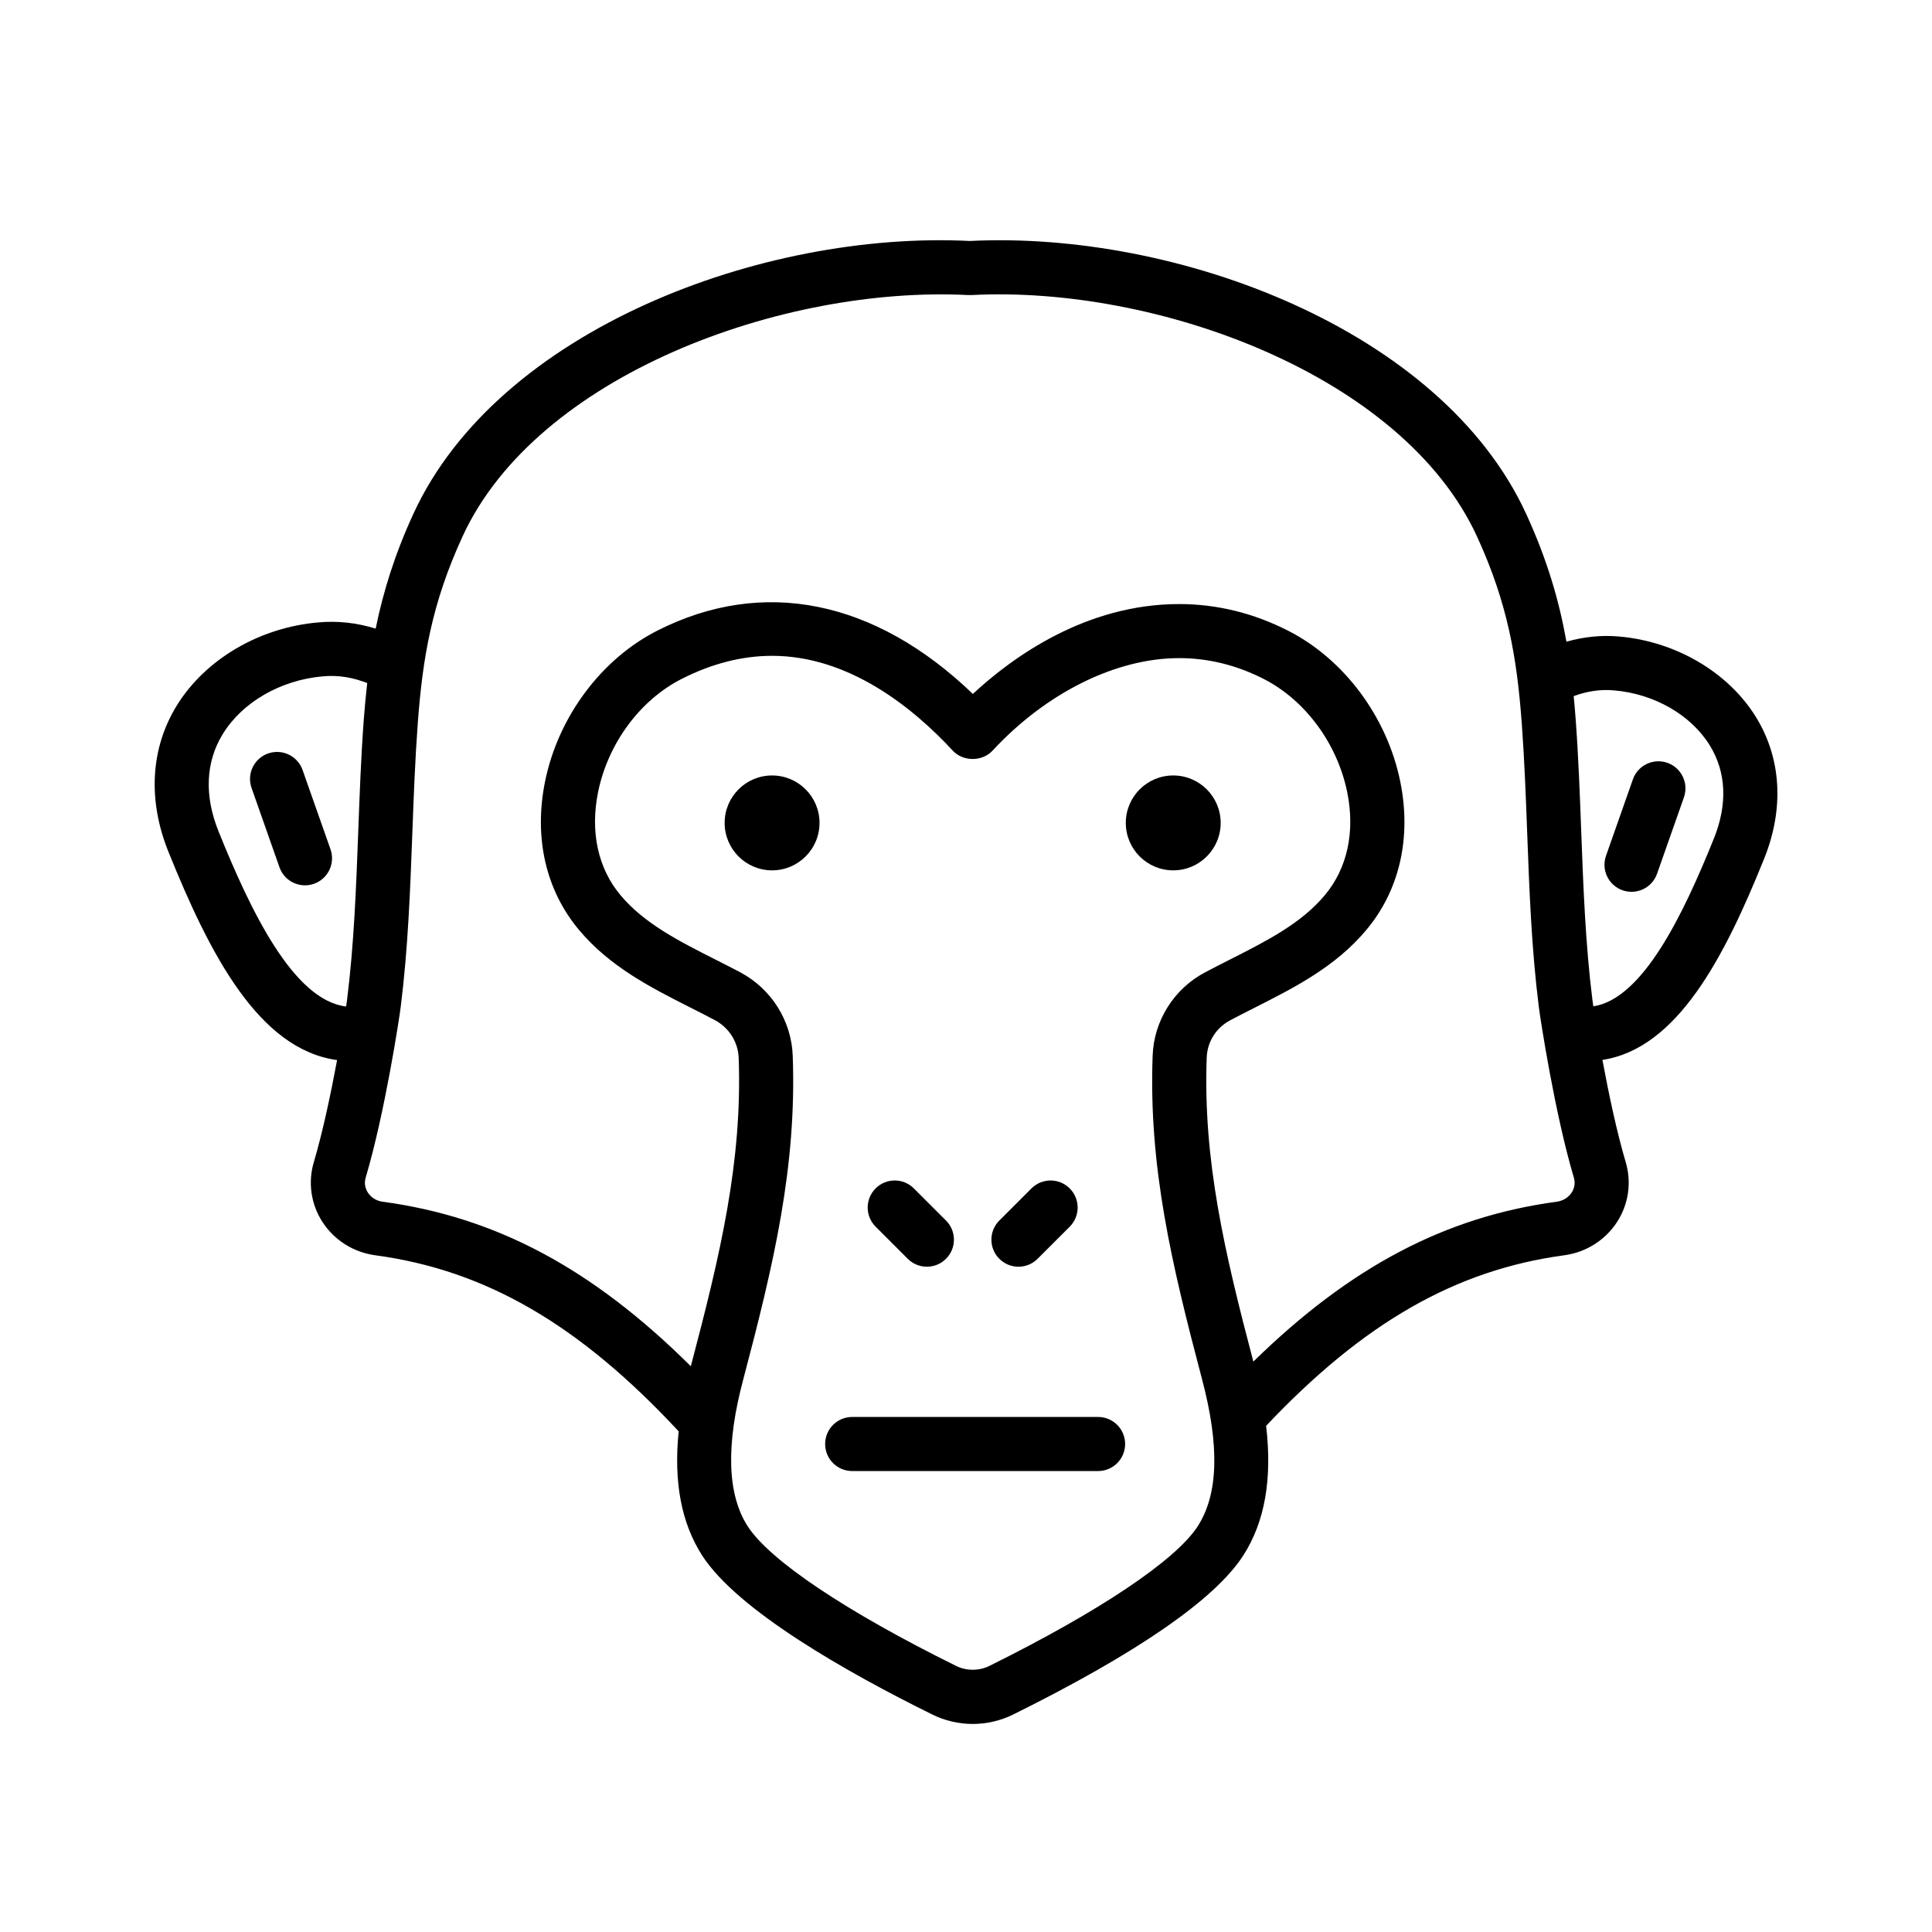 <?xml version="1.0" encoding="UTF-8"?>
<svg width="700pt" height="700pt" version="1.1" viewBox="50 0 600 550"
    xmlns="http://www.w3.org/2000/svg"
    xmlns:xlink="http://www.w3.org/1999/xlink">
    <g>
        <path d="m304.51 230.56c0 8.137-6.598 14.734-14.734 14.734-8.137 0-14.734-6.598-14.734-14.734 0-8.137 6.598-14.734 14.734-14.734 8.137 0 14.734 6.598 14.734 14.734"/>
        <path d="m429.09 230.56c0 8.137-6.598 14.734-14.734 14.734s-14.73-6.598-14.73-14.734c0-8.137 6.594-14.734 14.73-14.734s14.734 6.598 14.734 14.734"/>
        <path d="m366.29 368.39c2.152 0 4.301-0.816 5.941-2.457l9.98-9.973c3.281-3.281 3.281-8.598 0.004-11.879-3.277-3.289-8.598-3.289-11.879-0.012l-9.984 9.984c-3.281 3.281-3.281 8.598 0 11.879 1.641 1.641 3.785 2.457 5.938 2.457z"/>
        <path d="m331.91 365.93c1.641 1.641 3.793 2.457 5.941 2.457 2.152 0 4.301-0.816 5.938-2.453 3.281-3.281 3.281-8.602 0.004-11.883l-9.984-9.98c-3.281-3.281-8.598-3.281-11.879 0s-3.281 8.598 0 11.879z"/>
        <path d="m143.97 214.13c-1.539-4.367-6.316-6.664-10.711-5.137-4.375 1.539-6.676 6.34-5.137 10.711l8.668 24.633c1.215 3.449 4.457 5.609 7.926 5.609 0.926 0 1.863-0.152 2.789-0.477 4.375-1.539 6.676-6.34 5.137-10.711z"/>
        <path d="m552.77 172.67c-5.504-0.488-10.953 0.102-16.301 1.617-2.277-12.789-5.996-25.543-12.527-39.742-26.277-57.125-108.36-87.906-172.77-84.711-64.398-3.219-146.51 27.578-172.78 84.711-5.84 12.699-9.391 24.238-11.723 35.676-5.852-1.805-11.82-2.477-17.809-1.926-18.289 1.562-35.133 11.473-43.98 25.848-8.121 13.211-9.043 29.305-2.598 45.32 12.828 31.848 28.066 61.426 52.406 64.754-1.887 10.148-4.441 22.305-7.231 31.707-1.863 6.277-0.891 13.043 2.672 18.547 3.668 5.68 9.656 9.453 16.426 10.367 34.289 4.625 63.371 21.508 94.215 54.684-1.586 15.664 0.789 28.426 7.309 38.578 11.043 17.074 44.953 36.266 71.449 49.359 3.898 1.922 8.242 2.93 12.57 2.93 4.34 0 8.695-1.02 12.602-2.953 38.555-19.113 62.574-35.711 71.406-49.359 6.707-10.445 9.043-23.738 7.102-40.273 30.238-32.02 58.902-48.418 92.578-52.965 6.766-0.914 12.75-4.688 16.426-10.367 3.562-5.5 4.535-12.266 2.672-18.547-2.789-9.391-5.348-21.582-7.234-31.758 23.301-3.551 37.922-31.953 50.227-62.508 6.25-15.52 5.356-31.125-2.527-43.938-8.578-13.938-24.902-23.535-42.574-25.051zm-434.9 60.52c-4.473-11.098-4.016-21.559 1.32-30.238 6.106-9.93 18.02-16.793 31.148-17.914 4.602-0.438 9.191 0.324 13.703 2.094-0.422 3.742-0.789 7.516-1.074 11.387-0.852 11.555-1.281 23.238-1.707 34.559-0.645 17.293-1.309 35.172-3.484 52.461-0.062 0.504-0.164 1.227-0.285 2.039-16.398-1.949-29.75-29.867-39.621-54.387zm304.11 215.78c-6.848 10.59-30.445 26.41-64.746 43.41-3.188 1.574-7.09 1.566-10.27 0.004-34.277-16.934-57.887-32.766-64.77-43.395-6.379-9.93-6.82-25.328-1.309-45.82 9.441-35.762 16.559-65.852 15.305-100.22-0.359-10.863-6.59-20.82-16.273-25.977-2.543-1.344-5.141-2.664-7.758-3.988-11.367-5.75-22.102-11.184-29.457-19.98-7-8.344-9.469-19.719-6.957-32.043 3.086-15.109 13.043-28.578 25.977-35.133 9.363-4.754 18.801-7.156 28.043-7.156 23.84 0 43.688 16.016 56.141 29.461 3.176 3.434 9.141 3.434 12.324 0 16.676-18.004 38.348-28.75 57.973-28.75 9 0 17.812 2.168 26.195 6.441 12.957 6.602 22.922 20.098 25.996 35.219 2.496 12.285 0.027 23.645-6.973 31.977-7.34 8.785-18.082 14.223-29.449 19.977-2.609 1.316-5.207 2.637-7.727 3.977-9.684 5.106-15.926 15.062-16.285 25.957-1.262 34.406 5.863 64.488 15.305 100.25 5.535 20.852 5.109 35.84-1.285 45.789zm116.11-103.62c-1.004 1.547-2.664 2.582-4.562 2.84-34.602 4.664-64.152 20.172-94.289 49.668-8.938-33.93-15.645-62.539-14.488-94.336 0.164-4.977 2.91-9.348 7.352-11.691 2.445-1.293 4.945-2.566 7.461-3.836 12.387-6.266 25.199-12.746 34.746-24.18 10.344-12.324 14.09-28.699 10.551-46.105-4.07-20.02-17.414-37.969-34.828-46.844-10.77-5.481-22.152-8.27-33.828-8.27-28.98 0-51.742 16.453-64.074 27.91-30.391-29.203-65.172-36.309-98.004-19.652-17.398 8.832-30.75 26.746-34.836 46.762-3.562 17.445 0.184 33.852 10.535 46.188 9.559 11.441 22.367 17.922 34.754 24.188 2.516 1.277 5.019 2.535 7.453 3.836 4.387 2.336 7.207 6.816 7.371 11.727 1.172 32.082-5.68 60.949-14.746 95.305-0.039 0.156-0.066 0.297-0.105 0.449-30.645-30.438-60.594-46.367-95.75-51.109-1.898-0.258-3.562-1.289-4.562-2.84-0.637-0.992-1.277-2.598-0.672-4.641 5.957-20.082 10.422-49.363 10.887-53.09 2.262-18.016 2.941-36.27 3.602-53.93 0.414-11.16 0.844-22.703 1.676-33.945 1.512-20.496 4.363-37.379 13.926-58.18 23.039-50.109 99.438-77.906 157.08-74.938 0.152 0.004 0.293-0.027 0.441-0.027 0.141 0.004 0.281 0.035 0.422 0.027 57.598-3.039 134.04 24.832 157.08 74.938 9.566 20.797 12.414 37.684 13.926 58.18 0.828 11.246 1.262 22.781 1.676 33.945 0.66 17.656 1.34 35.914 3.602 53.934 0.469 3.734 4.949 33.078 10.887 53.082 0.602 2.035-0.031 3.644-0.676 4.637zm44.184-109.97c-9.387 23.309-22.02 49.824-37.453 52.141-0.117-0.797-0.211-1.5-0.281-2-2.172-17.289-2.832-35.168-3.484-52.461-0.422-11.316-0.855-23.004-1.707-34.559-0.184-2.469-0.391-4.898-0.629-7.312 4.121-1.527 8.32-2.18 12.562-1.785 12.504 1.074 23.902 7.633 29.73 17.121 5.098 8.277 5.531 18.254 1.262 28.855z"/>
        <path d="m567.82 211.9c-4.391-1.523-9.172 0.766-10.711 5.137l-8.348 23.734c-1.539 4.375 0.762 9.172 5.137 10.711 0.926 0.324 1.863 0.477 2.789 0.477 3.465 0 6.707-2.16 7.926-5.609l8.348-23.734c1.535-4.375-0.762-9.172-5.141-10.715z"/>
        <path d="m391.02 415.05h-76.367c-4.641 0-8.398 3.762-8.398 8.398s3.758 8.398 8.398 8.398h76.367c4.641 0 8.398-3.762 8.398-8.398 0.004-4.637-3.762-8.398-8.398-8.398z"/>
    </g>
</svg>
